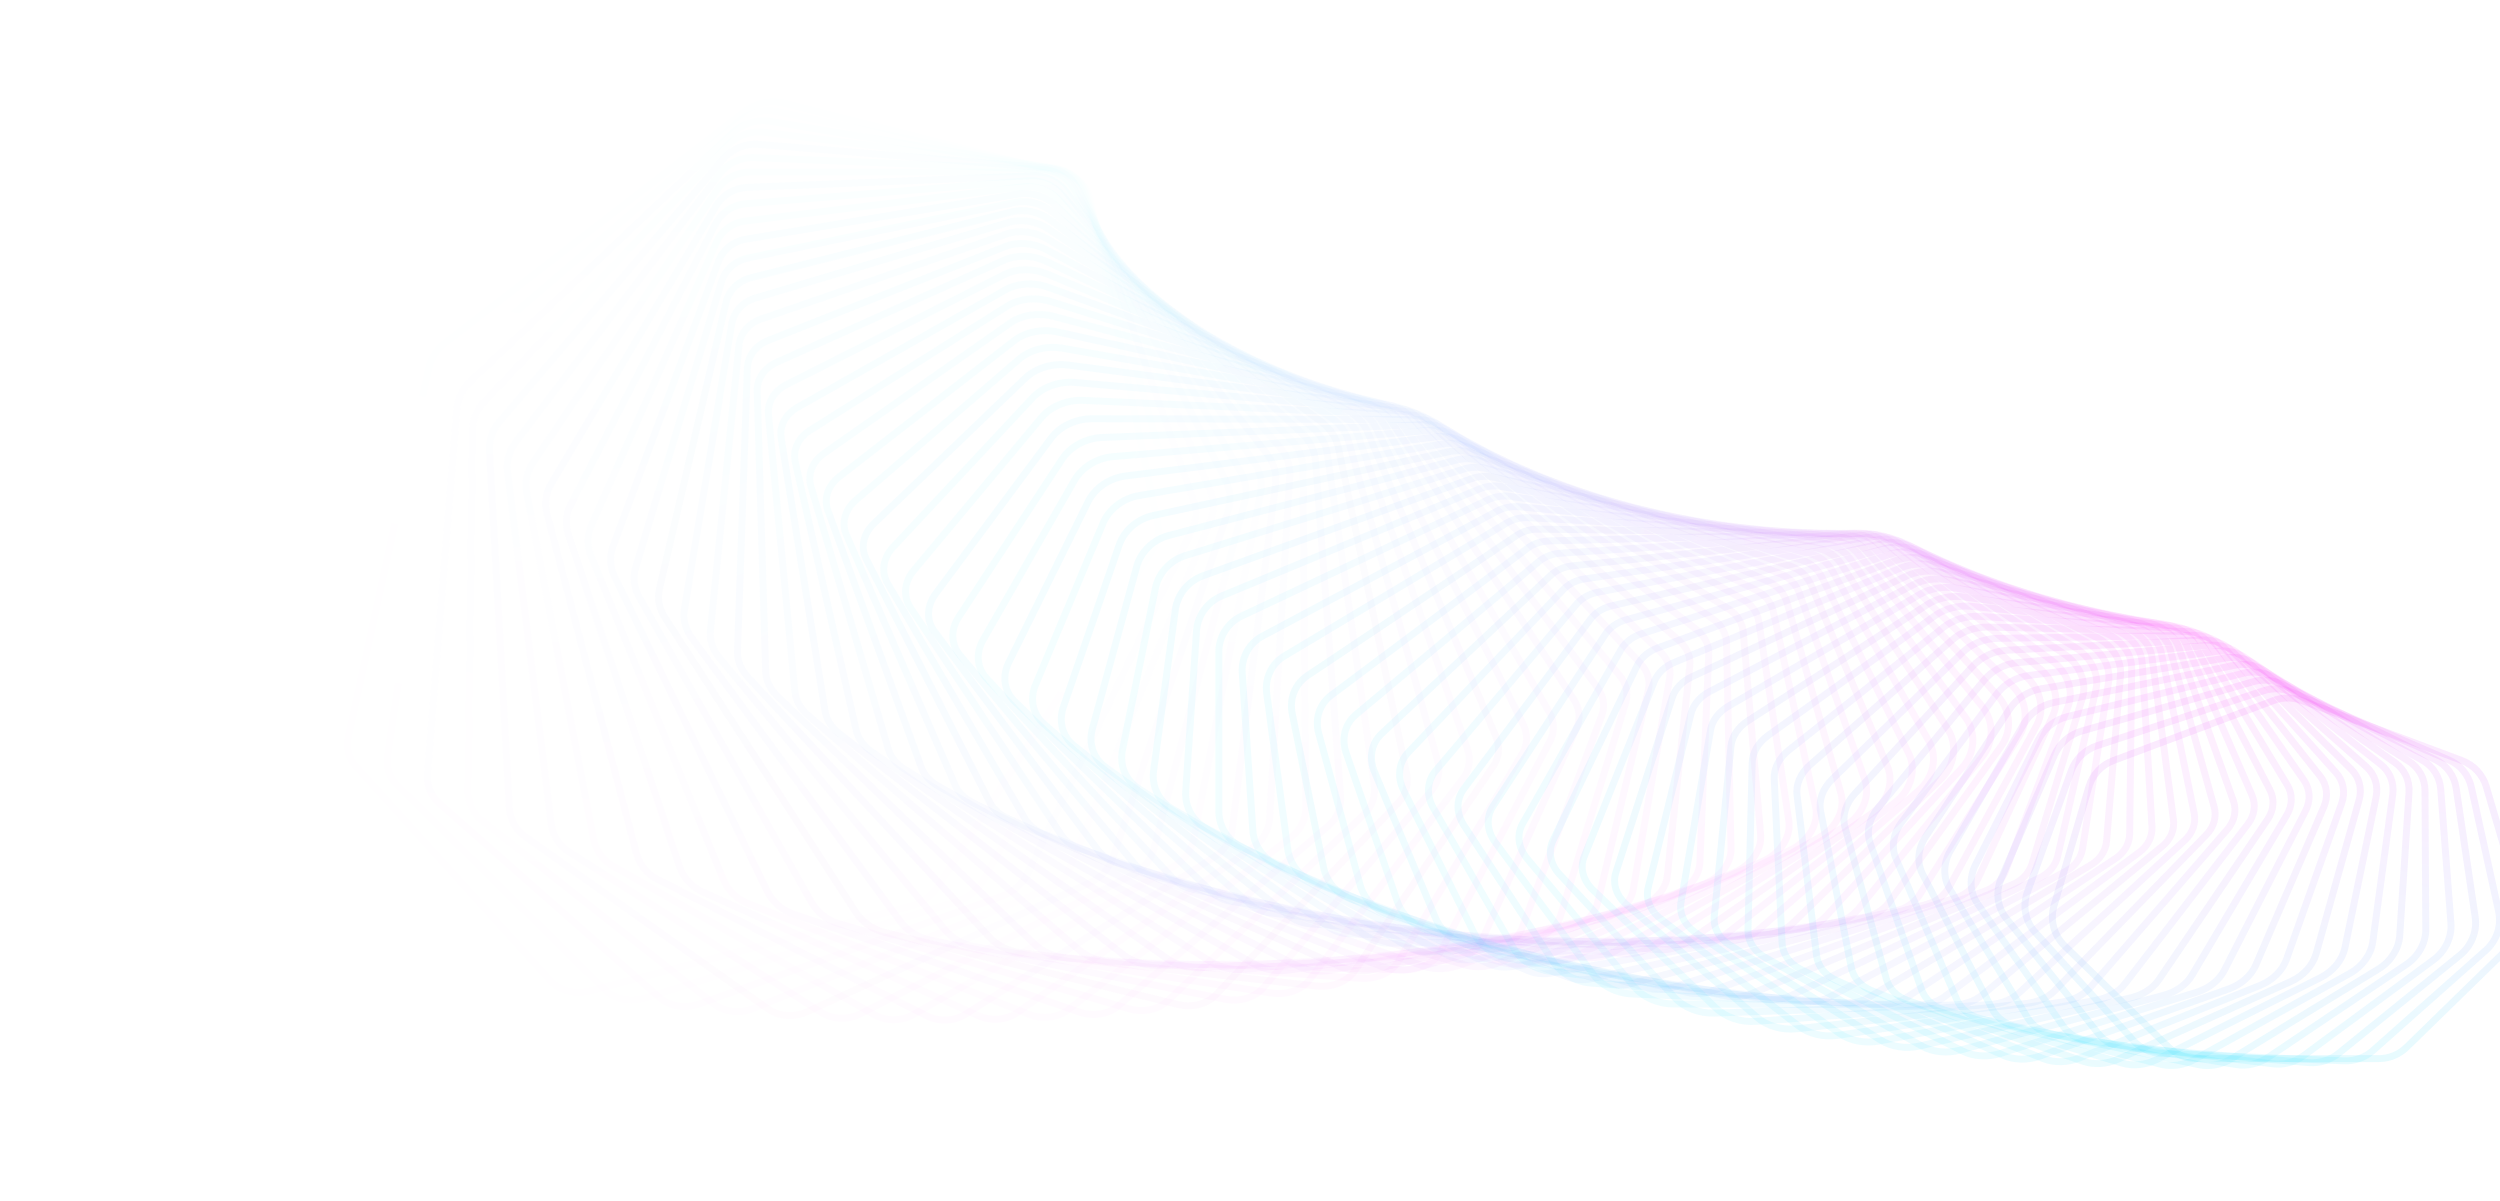 <svg width="1440" height="692" viewBox="0 0 1440 692" fill="none" xmlns="http://www.w3.org/2000/svg">
<g clip-path="url(#clip0_1_254)">
<path opacity="0.014" d="M254.258 551.96L158.851 418.279C155.419 413.47 154.677 407.366 156.808 401.466L233.58 188.891C235.398 183.858 239.176 179.341 244.222 176.167L436.615 55.139C443.978 50.507 453.139 49.288 460.759 51.926L617.192 106.099C624.812 108.738 629.777 114.849 630.278 122.205L643.38 314.397C643.724 319.438 641.936 324.644 638.343 329.062L486.613 515.679C482.402 520.858 476.074 524.514 469.183 525.748L277.62 560.05C268.107 561.754 258.996 558.598 254.258 551.96Z" stroke="url(#paint0_linear_1_254)" stroke-opacity="0.1" stroke-width="4"/>
<path opacity="0.029" d="M285.572 558.79L181.652 430.07C177.872 425.39 176.718 419.238 178.477 413.15L239.982 200.234C241.5 194.98 245.075 190.168 250.028 186.713L432.425 59.476C439.445 54.579 448.38 52.987 456.029 55.271L615.381 102.849C623.03 105.133 628.301 110.966 629.305 118.259L655.393 307.744C656.102 312.89 654.62 318.326 651.227 323.021L513.768 513.259C509.837 518.699 503.688 522.669 496.853 524.181L308.89 565.752C299.7 567.785 290.654 565.084 285.572 558.79Z" stroke="url(#paint1_linear_1_254)" stroke-opacity="0.1" stroke-width="4"/>
<path opacity="0.043" d="M316.959 564.807L204.951 441.397C200.834 436.862 199.26 430.689 200.625 424.436L247.037 211.799C248.228 206.344 251.565 201.252 256.393 197.522L428.501 64.545C435.163 59.398 443.859 57.45 451.527 59.388L613.283 100.268C620.951 102.205 626.514 107.757 628.014 114.967L666.763 301.233C667.85 306.458 666.701 312.103 663.543 317.06L540.403 510.307C536.781 515.99 530.843 520.264 524.086 522.051L340.209 570.683C331.339 573.029 322.362 570.761 316.959 564.807Z" stroke="url(#paint2_linear_1_254)" stroke-opacity="0.1" stroke-width="4"/>
<path opacity="0.058" d="M348.354 570.017L228.71 452.243C224.269 447.871 222.269 441.704 223.221 435.313L254.756 223.55C255.594 217.921 258.658 212.568 263.328 208.572L424.892 70.327C431.182 64.945 439.631 62.657 447.308 64.257L610.943 98.361C618.62 99.961 624.467 105.228 626.454 112.335L677.505 294.892C678.98 300.169 678.192 305.996 675.3 311.197L566.482 506.853C563.198 512.758 557.502 517.321 550.845 519.38L371.522 574.845C362.969 577.491 354.061 575.635 348.354 570.017Z" stroke="url(#paint3_linear_1_254)" stroke-opacity="0.1" stroke-width="4"/>
<path opacity="0.072" d="M379.694 574.428L252.892 462.595C248.139 458.403 245.711 452.268 246.234 445.77L263.143 235.452C263.607 229.679 266.363 224.089 270.842 219.841L421.643 76.804C427.549 71.201 435.745 68.587 443.424 69.857L608.407 97.133C616.086 98.403 622.206 103.384 624.673 110.37L687.638 288.749C689.508 294.047 689.103 300.025 686.508 305.447L591.974 502.931C589.054 509.033 583.628 513.869 577.094 516.195L402.774 578.244C394.532 581.177 385.69 579.715 379.694 574.428Z" stroke="url(#paint4_linear_1_254)" stroke-opacity="0.1" stroke-width="4"/>
<path opacity="0.087" d="M410.923 578.052L277.459 472.439C272.41 468.443 269.555 462.371 269.636 455.797L272.202 247.47C272.274 241.586 274.694 235.79 278.948 231.307L418.801 83.952C424.313 78.145 432.251 75.218 439.927 76.164L605.723 96.589C613.398 97.534 619.785 102.225 622.72 109.074L697.185 282.831C699.451 288.117 699.449 294.211 697.18 299.824L616.854 498.572C614.319 504.844 609.192 509.933 602.802 512.519L433.911 580.884C425.975 584.096 417.194 583.014 410.923 578.052Z" stroke="url(#paint5_linear_1_254)" stroke-opacity="0.1" stroke-width="4"/>
<path opacity="0.101" d="M441.98 580.904L302.374 481.767C297.043 477.982 293.767 472.002 293.398 465.385L281.932 259.569C281.601 253.613 283.655 247.644 287.655 242.948L416.412 91.751C421.52 85.753 429.196 82.526 436.864 83.152L602.937 96.729C610.605 97.356 617.25 101.754 620.644 108.447L706.171 277.162C708.828 282.403 709.243 288.573 707.326 294.345L641.095 493.81C638.966 500.222 634.162 505.542 627.937 508.383L464.882 582.776C457.246 586.26 448.518 585.547 441.98 580.904Z" stroke="url(#paint6_linear_1_254)" stroke-opacity="0.1" stroke-width="4"/>
<path opacity="0.116" d="M472.809 583.002L327.597 490.57C322.003 487.009 318.312 481.15 317.491 474.526L292.331 271.717C291.588 265.728 293.256 259.626 296.972 254.739L414.516 100.174C419.212 93.999 426.623 90.482 434.281 90.794L600.097 97.554C607.754 97.866 614.652 101.966 618.493 108.489L714.621 271.764C717.661 276.926 718.499 283.13 716.956 289.026L664.678 488.678C662.971 495.199 658.513 500.727 652.472 503.813L495.633 583.932C488.29 587.683 479.607 587.329 472.809 583.002Z" stroke="url(#paint7_linear_1_254)" stroke-opacity="0.1" stroke-width="4"/>
<path opacity="0.13" d="M503.359 584.365L353.091 498.839C347.253 495.516 343.159 489.807 341.885 483.211L303.391 283.883C302.236 277.901 303.5 271.706 306.908 266.657L413.156 109.195C417.432 102.858 424.577 99.06 432.222 99.06H597.25C604.894 99.06 612.039 102.858 616.315 109.195L722.564 266.657C725.971 271.706 727.236 277.901 726.081 283.883L687.586 483.211C686.312 489.807 682.219 495.516 676.38 498.839L526.113 584.365C519.059 588.38 510.412 588.38 503.359 584.365Z" stroke="url(#paint8_linear_1_254)" stroke-opacity="0.1" stroke-width="4"/>
<path opacity="0.145" d="M533.574 585.016L378.816 506.57C372.753 503.497 368.271 497.966 366.551 491.433L315.102 296.037C313.54 290.105 314.391 283.86 317.468 278.676L412.368 118.786C416.217 112.301 423.094 108.229 430.724 107.918L594.441 101.244C602.07 100.933 609.457 104.424 614.157 110.56L730.024 261.859C733.78 266.764 735.466 272.906 734.71 278.932L709.802 477.441C708.969 484.078 705.255 489.943 699.638 493.493L556.27 584.091C549.501 588.369 540.881 588.72 533.574 585.016Z" stroke="url(#paint9_linear_1_254)" stroke-opacity="0.1" stroke-width="4"/>
<path opacity="0.159" d="M563.408 584.981L404.735 513.759C398.466 510.945 393.615 505.62 391.459 499.185L327.455 308.153C325.497 302.311 325.931 296.059 328.659 290.771L412.187 128.917C415.603 122.298 422.211 117.959 429.824 117.337L591.718 104.101C599.33 103.479 606.953 106.655 612.064 112.577L737.031 257.386C741.113 262.117 743.209 268.163 742.856 274.194L731.314 471.401C730.925 478.045 727.604 484.038 722.224 487.804L586.055 583.129C579.569 587.67 570.966 588.373 563.408 584.981Z" stroke="url(#paint10_linear_1_254)" stroke-opacity="0.1" stroke-width="4"/>
<path opacity="0.174" d="M592.815 584.284L430.808 520.402C424.354 517.858 419.156 512.764 416.578 506.458L340.436 320.206C338.101 314.492 338.119 308.274 340.487 302.914L412.649 139.556C415.626 132.817 421.963 128.216 429.555 127.281L589.127 107.623C596.719 106.688 604.573 109.54 610.082 115.234L743.613 253.252C747.995 257.781 750.482 263.69 750.531 269.685L752.112 465.123C752.166 471.739 749.246 477.833 744.119 481.805L615.421 581.499C609.217 586.304 600.624 587.363 592.815 584.284Z" stroke="url(#paint11_linear_1_254)" stroke-opacity="0.1" stroke-width="4"/>
<path opacity="0.188" d="M621.749 582.955L456.996 526.5C450.379 524.233 444.858 519.394 441.877 513.249L354.034 332.173C351.342 326.623 350.953 320.48 352.952 315.078L413.784 150.673C416.317 143.828 422.379 138.969 429.948 137.718L586.713 111.8C594.282 110.549 602.36 113.07 608.253 118.521L749.799 249.468C754.45 253.771 757.306 259.505 757.749 265.427L772.19 458.639C772.68 465.195 770.166 471.363 765.307 475.527L644.32 579.223C638.4 584.297 629.81 585.717 621.749 582.955Z" stroke="url(#paint12_linear_1_254)" stroke-opacity="0.1" stroke-width="4"/>
<path opacity="0.203" d="M650.172 581.024L483.263 532.052C476.505 530.069 470.687 525.505 467.324 519.549L368.235 344.032C365.212 338.677 364.43 332.648 366.056 327.234L415.621 162.231C417.705 155.295 423.489 150.182 431.03 148.61L584.522 116.621C592.062 115.049 600.359 117.227 606.621 122.424L755.615 246.045C760.503 250.1 763.702 255.627 764.526 261.44L791.54 451.978C792.457 458.444 790.352 464.659 785.775 469.004L672.708 576.327C667.077 581.672 658.484 583.463 650.172 581.024Z" stroke="url(#paint13_linear_1_254)" stroke-opacity="0.1" stroke-width="4"/>
<path opacity="0.217" d="M678.046 578.523L509.569 537.061C502.693 535.369 496.607 531.098 492.887 525.356L383.026 355.765C379.701 350.633 378.544 344.749 379.798 339.354L418.186 174.197C419.816 167.185 425.317 161.821 432.824 159.924L582.598 122.072C590.105 120.175 598.609 122 605.226 126.927L761.09 242.991C766.182 246.783 769.692 252.072 770.881 257.744L810.16 445.173C811.49 451.519 809.794 457.756 805.509 462.269L700.541 572.837C695.206 578.457 686.609 580.63 678.046 578.523Z" stroke="url(#paint14_linear_1_254)" stroke-opacity="0.1" stroke-width="4"/>
<path opacity="0.232" d="M705.336 575.484L535.878 541.53C528.906 540.133 522.582 536.172 518.531 530.665L398.393 367.353C394.797 362.465 393.287 356.757 394.174 351.406L421.502 186.535C422.674 179.462 427.886 173.849 435.351 171.62L580.985 128.138C588.449 125.909 597.152 127.368 604.107 132.014L766.251 240.313C771.513 243.828 775.301 248.856 776.834 254.36L828.047 438.251C829.774 444.452 828.482 450.687 824.503 455.354L727.78 568.782C722.75 574.681 714.148 577.249 705.336 575.484Z" stroke="url(#paint15_linear_1_254)" stroke-opacity="0.1" stroke-width="4"/>
<path opacity="0.246" d="M732.014 571.941L562.153 545.464C555.109 544.366 548.577 540.727 544.223 535.474L414.322 378.777C410.488 374.152 408.649 368.643 409.177 363.362L425.591 199.208C426.302 192.09 431.217 186.231 438.63 183.664L579.726 134.802C587.139 132.235 596.026 133.314 603.303 137.666L771.123 238.019C776.522 241.248 780.555 245.996 782.409 251.307L845.202 431.244C847.307 437.276 846.413 443.486 842.748 448.293L754.387 564.193C749.675 570.374 741.072 573.353 732.014 571.941Z" stroke="url(#paint16_linear_1_254)" stroke-opacity="0.1" stroke-width="4"/>
<path opacity="0.261" d="M758.047 567.93L588.355 548.87C581.261 548.073 574.553 544.766 569.924 539.783L430.797 390.02C426.756 385.671 424.616 380.382 424.797 375.193L430.465 212.18C430.714 205.032 435.323 198.929 442.671 196.017L578.859 142.044C586.208 139.131 595.265 139.818 602.845 143.863L775.731 236.113C781.234 239.049 785.477 243.505 787.626 248.604L861.621 424.18C864.082 430.021 863.58 436.186 860.239 441.118L780.321 559.102C775.942 565.567 767.345 568.974 758.047 567.93Z" stroke="url(#paint17_linear_1_254)" stroke-opacity="0.1" stroke-width="4"/>
<path opacity="0.275" d="M783.416 563.485L614.453 551.756C607.333 551.261 600.48 548.293 595.606 543.592L447.809 401.066C443.593 397.001 441.178 391.947 441.025 386.87L436.146 225.411C435.93 218.251 440.223 211.907 447.493 208.642L578.429 149.842C585.699 146.578 594.909 146.858 602.773 150.584L780.105 234.6C785.681 237.242 790.1 241.395 792.519 246.267L877.311 417.087C880.108 422.721 879.986 428.821 876.977 433.864L805.555 553.543C801.527 560.294 792.946 564.147 783.416 563.485Z" stroke="url(#paint18_linear_1_254)" stroke-opacity="0.1" stroke-width="4"/>
<path opacity="0.29" d="M808.097 558.644L640.409 554.131C633.286 553.94 626.319 551.315 621.227 546.905L465.337 411.897C460.977 408.121 458.315 403.313 457.844 398.364L442.64 238.864C441.958 231.709 445.923 225.127 453.098 221.502L578.469 158.175C585.644 154.551 594.987 154.411 603.114 157.806L784.265 233.484C789.886 235.832 794.449 239.679 797.111 244.313L892.274 409.995C895.382 415.407 895.631 421.425 892.959 426.564L830.054 547.553C826.397 554.589 817.848 558.907 808.097 558.644Z" stroke="url(#paint19_linear_1_254)" stroke-opacity="0.1" stroke-width="4"/>
<path opacity="0.304" d="M832.074 553.443L666.19 556.008C659.087 556.118 652.036 553.839 646.755 549.726L483.369 422.496C478.893 419.01 476.01 414.456 475.237 409.65L449.958 252.5C448.811 245.367 452.434 238.552 459.494 234.562L579.018 167.017C586.078 163.028 595.532 162.454 603.899 165.507L788.24 232.768C793.878 234.826 798.555 238.365 801.434 242.754L906.515 402.933C909.911 408.11 910.519 414.031 908.19 419.251L853.793 541.17C850.528 548.487 842.03 553.289 832.074 553.443Z" stroke="url(#paint20_linear_1_254)" stroke-opacity="0.1" stroke-width="4"/>
<path opacity="0.319" d="M855.333 547.918L691.766 557.398C684.705 557.807 677.598 555.873 672.154 552.062L501.888 432.846C497.323 429.65 494.245 425.353 493.188 420.7L458.106 266.282C456.494 259.188 459.761 252.144 466.685 247.783L580.11 176.341C587.034 171.98 596.572 170.959 605.158 173.66L792.055 232.456C797.686 234.228 802.45 237.463 805.521 241.601L920.042 395.928C923.703 400.862 924.657 406.671 922.674 411.958L876.746 534.431C873.898 542.026 865.477 547.33 855.333 547.918Z" stroke="url(#paint21_linear_1_254)" stroke-opacity="0.1" stroke-width="4"/>
<path opacity="0.333" d="M877.862 542.106L717.103 558.314C710.105 559.019 702.971 557.429 697.39 553.92L520.877 442.932C516.245 440.02 512.996 435.98 511.672 431.49L467.085 280.17C465.012 273.134 467.907 265.867 474.67 261.131L581.778 186.118C588.541 181.382 598.135 179.902 606.914 182.241L795.734 232.549C801.337 234.042 806.162 236.978 809.402 240.865L932.862 389.009C936.766 393.692 938.053 399.377 936.42 404.716L898.893 527.378C896.486 535.244 888.172 541.067 877.862 542.106Z" stroke="url(#paint22_linear_1_254)" stroke-opacity="0.1" stroke-width="4"/>
<path opacity="0.348" d="M899.656 536.043L742.172 558.771C735.26 559.769 728.124 558.518 722.43 555.311L540.315 452.736C535.638 450.102 532.24 446.318 530.668 441.997L476.895 294.126C474.363 287.166 476.869 279.685 483.445 274.57L584.05 196.319C590.626 191.204 600.244 189.255 609.193 191.224L799.304 233.049C804.86 234.272 809.724 236.915 813.111 240.553L944.988 382.203C949.111 386.632 950.719 392.183 949.436 397.559L920.216 520.052C918.277 528.178 910.103 534.536 899.656 536.043Z" stroke="url(#paint23_linear_1_254)" stroke-opacity="0.1" stroke-width="4"/>
<path opacity="0.362" d="M920.709 529.765L766.945 558.787C760.138 560.072 753.024 559.155 747.238 556.247L560.183 462.243C555.48 459.879 551.952 456.348 550.149 452.199L487.532 308.114C484.547 301.247 486.646 293.561 493.006 288.067L586.954 206.911C593.314 201.417 602.922 198.99 612.014 200.581L802.789 233.957C808.282 234.918 813.166 237.278 816.68 240.669L956.428 375.539C960.751 379.711 962.666 385.118 961.735 390.518L940.7 512.495C939.256 520.868 931.264 527.773 920.709 529.765Z" stroke="url(#paint24_linear_1_254)" stroke-opacity="0.1" stroke-width="4"/>
<path opacity="0.377" d="M941.023 523.306L791.396 558.377C784.714 559.943 777.645 559.354 771.788 556.742L580.463 471.436C575.748 469.334 572.108 466.05 570.09 462.076L498.992 322.095C495.561 315.339 497.234 307.46 503.346 301.589L590.517 217.86C596.63 211.989 606.191 209.078 615.399 210.284L806.217 235.272C811.633 235.982 816.521 238.068 820.145 241.218L967.201 369.044C971.703 372.958 973.914 378.213 973.334 383.623L960.339 504.753C959.416 513.355 951.65 520.815 941.023 523.306Z" stroke="url(#paint25_linear_1_254)" stroke-opacity="0.1" stroke-width="4"/>
<path opacity="0.391" d="M960.599 516.699L815.496 557.559C808.958 559.401 801.954 559.131 796.044 556.811L601.128 480.302C596.415 478.452 592.678 475.407 590.46 471.61L511.263 336.032C507.393 329.407 508.621 321.348 514.453 315.104L594.758 229.132C600.59 222.889 610.065 219.49 619.362 220.305L809.612 236.995C814.94 237.462 819.818 239.286 823.536 242.2L977.319 362.745C981.982 366.4 984.476 371.498 984.245 376.904L979.123 496.868C978.746 505.679 971.256 513.698 960.599 516.699Z" stroke="url(#paint26_linear_1_254)" stroke-opacity="0.1" stroke-width="4"/>
<path opacity="0.406" d="M979.443 509.977L839.226 556.353C832.849 558.463 825.928 558.505 819.98 556.471L622.158 488.825C617.458 487.218 613.637 484.406 611.233 480.784L524.337 349.891C520.036 343.413 520.8 335.19 526.317 328.582L599.7 240.691C605.217 234.082 614.563 230.195 623.921 230.616L813.001 239.122C818.232 239.358 823.089 240.929 826.889 243.615L986.801 356.666C991.609 360.065 994.374 365 994.491 370.389L997.053 488.886C997.247 497.881 990.087 506.456 979.443 509.977Z" stroke="url(#paint27_linear_1_254)" stroke-opacity="0.1" stroke-width="4"/>
<path opacity="0.42" d="M997.563 503.17L862.56 554.778C856.361 557.148 849.539 557.494 843.569 555.74L643.526 496.992C638.847 495.618 634.953 493.031 632.375 489.583L538.196 363.636C533.475 357.322 533.756 348.956 538.923 341.994L605.354 252.497C610.522 245.536 619.697 241.163 629.086 241.187L816.407 241.653C821.535 241.665 826.364 242.995 830.233 245.46L995.665 350.835C1000.6 353.98 1003.63 358.748 1004.09 364.109L1014.13 480.851C1014.92 490.002 1008.14 499.124 997.563 503.17Z" stroke="url(#paint28_linear_1_254)" stroke-opacity="0.1" stroke-width="4"/>
<path opacity="0.435" d="M1014.97 496.307L885.479 552.855C879.474 555.478 872.765 556.118 866.784 554.638L665.209 504.791C660.556 503.641 656.597 501.27 653.855 497.993L552.824 377.232C547.695 371.101 547.475 362.612 552.256 355.314L611.737 264.514C616.518 257.216 625.477 252.365 634.868 251.989L819.859 244.582C824.879 244.381 829.672 245.479 833.604 247.731L1003.93 345.275C1008.99 348.169 1012.27 352.767 1013.07 358.087L1030.36 472.809C1031.76 482.083 1025.44 491.735 1014.97 496.307Z" stroke="url(#paint29_linear_1_254)" stroke-opacity="0.1" stroke-width="4"/>
<path opacity="0.449" d="M1031.67 489.414L907.965 550.604C902.167 553.472 895.585 554.397 889.602 553.186L687.179 512.211C682.557 511.275 678.539 509.113 675.643 506.004L568.204 390.648C562.679 384.716 561.941 376.131 566.3 368.515L618.855 276.702C623.214 269.086 631.911 263.768 641.276 262.993L823.381 247.907C828.289 247.5 833.044 248.376 837.03 250.422L1011.63 340.01C1016.79 342.658 1020.31 347.082 1021.45 352.351L1045.76 464.803C1047.79 474.165 1041.97 484.32 1031.67 489.414Z" stroke="url(#paint30_linear_1_254)" stroke-opacity="0.1" stroke-width="4"/>
<path opacity="0.464" d="M1047.69 482.517L929.999 548.047C924.424 551.152 917.978 552.355 912.003 551.406L709.409 519.239C704.821 518.511 700.748 516.55 697.704 513.605L584.313 403.852C578.407 398.135 577.135 389.481 581.037 381.573L626.714 289.02C630.617 281.112 639.007 275.343 648.314 274.169L826.998 251.622C831.793 251.017 836.507 251.679 840.544 253.526L1018.77 335.063C1024.03 337.468 1027.78 341.716 1029.26 346.925L1060.35 456.878C1063.01 466.287 1057.76 476.909 1047.69 482.517Z" stroke="url(#paint31_linear_1_254)" stroke-opacity="0.1" stroke-width="4"/>
<path opacity="0.478" d="M1063.03 475.639L951.565 545.207C946.224 548.54 939.925 550.012 933.964 549.32L731.871 525.869C727.315 525.34 723.19 523.574 720.005 520.788L601.125 416.812C594.854 411.328 593.036 402.637 596.449 394.466L635.314 301.429C638.727 293.258 646.766 287.058 655.984 285.488L830.733 255.72C835.415 254.922 840.087 255.379 844.172 257.034L1025.39 330.456C1030.74 332.622 1034.72 336.692 1036.52 341.83L1074.13 449.074C1077.43 458.488 1072.82 469.533 1063.03 475.639Z" stroke="url(#paint32_linear_1_254)" stroke-opacity="0.1" stroke-width="4"/>
<path opacity="0.493" d="M1077.72 468.802L972.65 542.105C967.557 545.659 961.412 547.393 955.471 546.953L754.536 532.09C750.013 531.755 745.836 530.177 742.513 527.547L618.616 429.501C611.998 424.264 609.624 415.571 612.518 407.171L644.653 313.888C647.547 305.488 655.191 298.884 664.289 296.922L834.614 260.195C839.182 259.21 843.814 259.468 847.946 260.937L1031.52 326.21C1036.94 328.14 1041.15 332.031 1043.28 337.089L1087.15 441.433C1091.09 450.807 1087.16 462.217 1077.72 468.802Z" stroke="url(#paint33_linear_1_254)" stroke-opacity="0.1" stroke-width="4"/>
<path opacity="0.507" d="M1091.76 462.026L993.241 538.765C988.407 542.531 982.423 544.52 976.506 544.329L777.375 537.896C772.883 537.751 768.652 536.355 765.193 533.878L636.758 441.891C629.811 436.915 626.876 428.258 629.224 419.668L654.723 326.359C657.07 317.769 664.279 310.789 673.227 308.441L838.66 265.039C843.116 263.87 847.71 263.934 851.89 265.222L1037.17 322.343C1042.68 324.041 1047.1 327.751 1049.55 332.721L1099.42 433.992C1103.99 443.278 1100.79 454.989 1091.76 462.026Z" stroke="url(#paint34_linear_1_254)" stroke-opacity="0.1" stroke-width="4"/>
<path opacity="0.522" d="M1105.17 455.33L1013.33 535.209C1008.76 539.18 1002.95 541.418 997.057 541.472L800.358 543.281C795.894 543.322 791.608 542.106 788.013 539.777L655.521 453.956C648.265 449.256 644.768 440.675 646.548 431.937L665.512 338.803C667.292 330.065 674.027 322.745 682.795 320.019L842.897 270.243C847.242 268.893 851.801 268.766 856.03 269.878L1042.38 318.876C1047.96 320.343 1052.61 323.87 1055.37 328.743L1110.98 426.787C1116.17 435.936 1113.74 447.875 1105.17 455.33Z" stroke="url(#paint35_linear_1_254)" stroke-opacity="0.1" stroke-width="4"/>
<path opacity="0.536" d="M1117.96 448.733L1032.9 531.462C1028.62 535.629 1022.98 538.112 1017.12 538.409L823.457 548.241C819.018 548.466 814.672 547.425 810.94 545.243L674.876 465.671C667.333 461.26 663.278 452.796 664.473 443.956L677.009 351.185C678.204 342.345 684.432 334.722 692.989 331.627L847.349 275.798C851.584 274.266 856.112 273.951 860.394 274.889L1047.19 315.824C1052.85 317.063 1057.7 320.404 1060.78 325.173L1121.86 419.848C1127.64 428.813 1126.01 440.899 1117.96 448.733Z" stroke="url(#paint36_linear_1_254)" stroke-opacity="0.1" stroke-width="4"/>
<path opacity="0.551" d="M1130.14 442.254L1051.95 527.546C1047.96 531.901 1042.5 534.624 1036.67 535.164L846.638 552.771C842.22 553.18 837.81 552.314 833.938 550.275L694.786 477.015C686.978 472.904 682.376 464.601 682.975 455.706L689.19 363.471C689.789 354.576 695.482 346.692 703.799 343.239L852.034 281.693C856.16 279.98 860.661 279.477 865 280.243L1051.63 313.204C1057.35 314.215 1062.42 317.367 1065.8 322.023L1132.1 413.205C1138.45 421.937 1137.63 434.085 1130.14 442.254Z" stroke="url(#paint37_linear_1_254)" stroke-opacity="0.1" stroke-width="4"/>
<path opacity="0.565" d="M1141.73 435.913L1070.48 523.486C1066.79 528.021 1061.51 530.981 1055.72 531.763L869.874 556.87C865.473 557.464 860.994 556.772 856.978 554.876L715.22 487.965C707.172 484.167 702.037 476.066 702.037 467.166V375.628C702.037 366.728 707.172 358.627 715.22 354.828L856.978 287.918C860.994 286.022 865.473 285.33 869.874 285.924L1055.72 311.03C1061.51 311.813 1066.79 314.773 1070.48 319.308L1141.73 406.881C1148.61 415.336 1148.61 427.458 1141.73 435.913Z" stroke="url(#paint38_linear_1_254)" stroke-opacity="0.1" stroke-width="4"/>
<path opacity="0.58" d="M1152.74 429.729L1088.48 519.306C1085.1 524.012 1080.01 527.205 1074.26 528.232L893.133 560.535C888.745 561.318 884.19 560.801 880.025 559.049L736.141 498.504C727.877 495.027 722.232 487.17 721.636 478.316L715.525 387.628C714.929 378.774 719.487 370.501 727.238 366.371L862.197 294.46C866.104 292.378 870.564 291.494 875.033 291.916L1059.51 309.317C1065.37 309.87 1070.86 312.632 1074.85 317.037L1150.8 400.899C1158.17 409.032 1158.98 421.041 1152.74 429.729Z" stroke="url(#paint39_linear_1_254)" stroke-opacity="0.1" stroke-width="4"/>
<path opacity="0.594" d="M1163.18 423.723L1105.94 515.03C1102.89 519.897 1098 523.321 1092.28 524.594L916.384 563.768C912.006 564.743 907.368 564.405 903.049 562.797L757.514 508.613C749.061 505.466 742.932 497.894 741.749 489.133L729.629 399.446C728.446 390.686 732.416 382.288 739.843 377.843L867.714 301.307C871.509 299.036 875.955 297.955 880.498 298.201L1063.02 308.074C1068.95 308.395 1074.65 310.953 1078.94 315.221L1159.34 395.275C1167.14 403.048 1168.74 414.858 1163.18 423.723Z" stroke="url(#paint40_linear_1_254)" stroke-opacity="0.1" stroke-width="4"/>
<path opacity="0.609" d="M1173.06 417.918L1122.86 510.681C1120.15 515.7 1115.46 519.353 1109.79 520.876L939.595 566.569C935.225 567.742 930.498 567.589 926.018 566.127L779.3 518.277C770.685 515.467 764.105 508.216 762.35 499.598L744.321 411.058C742.566 402.44 745.943 393.963 753.021 389.22L873.547 308.447C877.227 305.98 881.662 304.698 886.284 304.763L1066.3 307.312C1072.3 307.397 1078.21 309.746 1082.79 313.866L1167.38 390.024C1175.57 397.401 1177.92 408.933 1173.06 417.918Z" stroke="url(#paint41_linear_1_254)" stroke-opacity="0.1" stroke-width="4"/>
<path opacity="0.623" d="M1182.39 412.337L1139.26 506.284C1136.89 511.443 1132.42 515.323 1126.8 517.099L962.737 568.941C958.373 570.32 953.55 570.356 948.903 569.046L801.462 527.481C792.712 525.015 785.719 518.12 783.415 509.688L759.573 422.445C757.269 414.013 760.052 405.502 766.756 400.48L879.714 315.864C883.275 313.197 887.7 311.705 892.407 311.584L1069.39 307.041C1075.46 306.885 1081.57 309.015 1086.43 312.979L1174.96 385.158C1183.49 392.11 1186.54 403.29 1182.39 412.337Z" stroke="url(#paint42_linear_1_254)" stroke-opacity="0.1" stroke-width="4"/>
<path opacity="0.638" d="M1191.19 407.005L1155.12 501.862C1153.11 507.15 1148.86 511.254 1143.3 513.289L985.778 570.886C981.421 572.48 976.496 572.715 971.675 571.562L823.962 536.215C815.106 534.095 807.739 527.586 804.913 519.382L775.358 433.588C772.532 425.384 774.727 416.882 781.034 411.603L886.235 323.545C889.669 320.671 894.085 318.96 898.883 318.645L1072.32 307.266C1078.45 306.864 1084.77 308.767 1089.91 312.564L1182.12 380.686C1190.92 387.187 1194.63 397.952 1191.19 407.005Z" stroke="url(#paint43_linear_1_254)" stroke-opacity="0.1" stroke-width="4"/>
<path opacity="0.652" d="M1199.47 401.947L1170.46 497.44C1168.81 502.842 1164.8 507.168 1159.3 509.467L1008.69 572.412C1004.34 574.229 999.307 574.674 994.305 573.684L846.76 544.467C837.825 542.698 830.13 536.599 826.813 528.659L791.646 444.474C788.329 436.534 789.946 428.082 795.837 422.566L893.125 331.474C896.423 328.386 900.83 326.446 905.722 325.928L1075.14 307.992C1081.33 307.337 1087.84 309.003 1093.25 312.623L1188.88 376.615C1197.9 382.648 1202.2 392.944 1199.47 401.947Z" stroke="url(#paint44_linear_1_254)" stroke-opacity="0.1" stroke-width="4"/>
<path opacity="0.667" d="M1207.25 397.188L1185.27 493.04C1184.01 498.543 1180.25 503.086 1174.82 505.654L1031.43 573.522C1027.1 575.576 1021.95 576.242 1016.77 575.423L869.815 552.23C860.833 550.812 852.854 545.144 849.082 537.501L808.41 455.088C804.638 447.446 805.691 439.081 811.147 433.353L900.401 339.635C903.552 336.326 907.946 334.145 912.936 333.413L1077.88 309.223C1084.12 308.308 1090.83 309.725 1096.5 313.157L1195.29 372.951C1204.46 378.504 1209.29 388.287 1207.25 397.188Z" stroke="url(#paint45_linear_1_254)" stroke-opacity="0.1" stroke-width="4"/>
<path opacity="0.681" d="M1214.56 392.754L1199.58 488.686C1198.7 494.272 1195.2 499.029 1189.86 501.871L1053.99 574.226C1049.67 576.527 1044.41 577.428 1039.03 576.791L893.088 559.496C884.086 558.43 875.872 553.208 871.682 545.889L825.62 465.42C821.431 458.101 821.939 449.859 826.943 443.942L908.076 348.01C911.066 344.474 915.443 342.04 920.533 341.082L1080.58 310.958C1086.87 309.775 1093.76 310.932 1099.68 314.166L1201.36 369.698C1210.63 374.764 1215.92 384.003 1214.56 392.754Z" stroke="url(#paint46_linear_1_254)" stroke-opacity="0.1" stroke-width="4"/>
<path opacity="0.696" d="M1221.41 388.668L1213.38 484.398C1212.91 490.051 1209.67 495.017 1204.44 498.138L1076.32 574.532C1072.02 577.094 1066.66 578.245 1061.08 577.8L916.541 566.263C907.548 565.545 899.146 560.78 894.578 553.808L843.254 475.459C838.687 468.487 838.669 460.398 843.208 454.318L916.167 356.583C918.981 352.813 923.334 350.112 928.524 348.914L1083.29 313.197C1089.61 311.738 1096.68 312.624 1102.83 315.648L1207.13 366.862C1216.45 371.439 1222.13 380.111 1221.41 388.668Z" stroke="url(#paint47_linear_1_254)" stroke-opacity="0.1" stroke-width="4"/>
<path opacity="0.71" d="M1227.85 384.954L1226.69 480.2C1226.62 485.901 1223.68 491.069 1218.56 494.473L1098.4 574.45C1094.14 577.287 1088.66 578.705 1082.89 578.465L940.131 572.527C931.176 572.155 922.633 567.851 917.727 561.242L861.281 485.197C856.375 478.588 855.855 470.682 859.918 464.464L924.684 365.334C927.303 361.326 931.622 358.344 936.911 356.891L1086.04 315.937C1092.39 314.193 1099.61 314.795 1106 317.599L1212.62 364.444C1221.94 368.538 1227.95 376.631 1227.85 384.954Z" stroke="url(#paint48_linear_1_254)" stroke-opacity="0.1" stroke-width="4"/>
<path opacity="0.725" d="M1233.89 381.634L1239.53 476.111C1239.87 481.84 1237.23 487.203 1232.25 490.894L1120.2 573.994C1115.98 577.118 1110.4 578.821 1104.43 578.8L963.819 578.287C954.932 578.255 946.293 574.414 941.089 568.182L879.675 494.625C874.472 488.393 873.475 480.692 877.052 474.364L933.641 374.244C936.043 369.995 940.316 366.716 945.699 364.993L1088.88 319.171C1095.24 317.136 1102.61 317.442 1109.2 320.015L1217.87 362.448C1227.14 366.066 1233.41 373.578 1233.89 381.634Z" stroke="url(#paint49_linear_1_254)" stroke-opacity="0.1" stroke-width="4"/>
<path opacity="0.739" d="M1239.57 378.726L1251.9 472.151C1252.65 477.888 1250.34 483.435 1245.52 487.415L1141.68 573.176C1137.54 576.602 1131.85 578.609 1125.68 578.82L987.566 583.546C978.772 583.846 970.082 580.465 964.62 574.618L898.411 503.737C892.949 497.89 891.5 490.416 894.586 484.004L943.045 383.293C945.207 378.799 949.42 375.21 954.89 373.201L1091.84 322.893C1098.19 320.558 1105.69 320.557 1112.47 322.889L1222.9 360.877C1232.07 364.032 1238.55 370.965 1239.57 378.726Z" stroke="url(#paint50_linear_1_254)" stroke-opacity="0.1" stroke-width="4"/>
<path opacity="0.754" d="M1244.94 376.249L1263.83 468.34C1265 474.063 1263.02 479.784 1258.38 484.053L1162.84 572.012C1158.77 575.752 1152.99 578.083 1146.64 578.542L1011.34 588.305C1002.66 588.931 993.962 586.002 988.279 580.544L917.465 512.526C911.782 507.068 909.908 499.839 912.499 493.371L952.908 392.461C954.805 387.722 958.938 383.808 964.487 381.495L1094.97 327.092C1101.3 324.451 1108.91 324.132 1115.86 326.215L1227.74 359.732C1236.78 362.441 1243.41 368.806 1244.94 376.249Z" stroke="url(#paint51_linear_1_254)" stroke-opacity="0.1" stroke-width="4"/>
<path opacity="0.768" d="M1250.02 374.217L1275.32 464.693C1276.91 470.38 1275.28 476.263 1270.85 480.821L1183.62 570.518C1179.67 574.585 1173.81 577.26 1167.27 577.981L1035.09 592.57C1026.56 593.511 1017.89 591.024 1012.02 585.956L936.809 520.986C930.942 515.918 928.669 508.949 930.764 502.451L963.234 401.725C964.84 396.744 968.872 392.49 974.485 389.856L1098.29 331.757C1104.58 328.805 1112.28 328.157 1119.38 329.982L1232.42 359.016C1241.3 361.296 1248.03 367.109 1250.02 374.217Z" stroke="url(#paint52_linear_1_254)" stroke-opacity="0.1" stroke-width="4"/>
<path opacity="0.783" d="M1254.85 372.641L1286.41 461.228C1288.42 466.858 1287.15 472.888 1282.95 477.731L1204.02 568.714C1200.2 573.118 1194.28 576.157 1187.57 577.157L1058.78 596.347C1050.43 597.593 1041.82 595.535 1035.8 590.855L956.419 529.113C950.401 524.432 947.756 517.736 949.358 511.234L974.03 411.064C975.315 405.845 979.222 401.24 984.885 398.268L1101.86 336.873C1108.08 333.605 1115.84 332.622 1123.08 334.182L1236.97 358.728C1245.66 360.601 1252.45 365.882 1254.85 372.641Z" stroke="url(#paint53_linear_1_254)" stroke-opacity="0.1" stroke-width="4"/>
<path opacity="0.797" d="M1259.49 371.53L1297.11 457.959C1299.53 463.509 1298.65 469.671 1294.7 474.793L1224 566.618C1220.35 571.369 1214.39 574.791 1207.52 576.084L1082.39 599.644C1074.22 601.182 1065.71 599.539 1059.57 595.241L976.268 536.9C970.131 532.602 967.14 526.188 968.253 519.71L985.298 420.454C986.233 415.006 989.986 410.038 995.678 406.712L1105.7 342.425C1111.83 338.839 1119.62 337.512 1126.97 338.801L1241.41 358.87C1249.89 360.357 1256.7 365.128 1259.49 371.53Z" stroke="url(#paint54_linear_1_254)" stroke-opacity="0.1" stroke-width="4"/>
<path opacity="0.812" d="M1263.96 370.891L1307.44 454.9C1310.26 460.349 1309.78 466.625 1306.12 472.018L1243.55 564.254C1240.09 569.357 1234.12 573.181 1227.11 574.783L1105.87 602.472C1097.92 604.289 1089.52 603.043 1083.3 599.121L996.333 544.346C990.106 540.424 986.795 534.299 987.426 527.869L997.04 429.874C997.596 424.206 1001.16 418.867 1006.86 415.172L1109.85 348.394C1115.87 344.49 1123.66 342.815 1131.1 343.828L1245.78 359.441C1254.03 360.564 1260.84 364.85 1263.96 370.891Z" stroke="url(#paint55_linear_1_254)" stroke-opacity="0.1" stroke-width="4"/>
<path opacity="0.826" d="M1268.32 370.727L1317.42 452.064C1320.64 457.389 1320.56 463.76 1317.22 469.414L1262.64 561.644C1259.41 567.104 1253.46 571.346 1246.32 573.269L1129.19 604.841C1121.47 606.923 1113.22 606.056 1106.93 602.501L1016.59 551.446C1010.29 547.891 1006.69 542.06 1006.85 535.703L1009.25 439.298C1009.4 433.427 1012.75 427.71 1018.42 423.633L1114.33 354.762C1120.21 350.54 1127.98 348.515 1135.48 349.248L1250.11 360.439C1258.12 361.221 1264.89 365.047 1268.32 370.727Z" stroke="url(#paint56_linear_1_254)" stroke-opacity="0.1" stroke-width="4"/>
<path opacity="0.841" d="M1272.6 371.039L1327.08 449.461C1330.68 454.642 1331.03 461.087 1328.02 466.988L1281.26 558.815C1278.3 564.63 1272.39 569.304 1265.16 571.56L1152.32 606.764C1144.84 609.096 1136.76 608.59 1130.43 605.391L1037 558.199C1030.67 555 1026.79 549.467 1026.49 543.205L1021.94 448.704C1021.65 442.647 1024.73 436.551 1030.36 432.082L1119.19 361.505C1124.9 356.97 1132.61 354.594 1140.16 355.045L1254.43 361.862C1262.18 362.325 1268.9 365.717 1272.6 371.039Z" stroke="url(#paint57_linear_1_254)" stroke-opacity="0.1" stroke-width="4"/>
<path opacity="0.855" d="M1276.84 371.824L1336.43 447.101C1340.41 452.119 1341.18 458.615 1338.55 464.747L1299.38 555.794C1296.73 561.959 1290.92 567.075 1283.61 569.675L1175.22 608.254C1168.01 610.823 1160.11 610.658 1153.76 607.804L1057.56 564.603C1051.2 561.75 1047.07 556.516 1046.33 550.37L1035.09 458.068C1034.33 451.848 1037.12 445.375 1042.66 440.507L1124.45 368.602C1129.96 363.76 1137.58 361.036 1145.15 361.203L1258.76 363.706C1266.26 363.871 1272.91 366.855 1276.84 371.824Z" stroke="url(#paint58_linear_1_254)" stroke-opacity="0.1" stroke-width="4"/>
<path opacity="0.87" d="M1281.09 373.077L1345.5 444.992C1349.83 449.827 1351.05 456.352 1348.81 462.694L1317 552.61C1314.7 559.114 1309.02 564.677 1301.68 567.629L1197.88 609.328C1190.93 612.117 1183.24 612.274 1176.88 609.754L1078.23 570.657C1071.87 568.137 1067.51 563.203 1066.33 557.194L1048.69 467.367C1047.44 461.009 1049.89 454.166 1055.3 448.895L1130.13 376.028C1135.41 370.888 1142.91 367.82 1150.48 367.703L1263.15 365.965C1270.39 365.854 1276.95 368.454 1281.09 373.077Z" stroke="url(#paint59_linear_1_254)" stroke-opacity="0.1" stroke-width="4"/>
<path opacity="0.884" d="M1285.39 374.791L1354.32 443.141C1358.99 447.776 1360.66 454.304 1358.83 460.833L1334.1 549.292C1332.19 556.12 1326.7 562.132 1319.34 565.44L1220.25 610C1213.58 612.996 1206.1 613.455 1199.75 611.258L1098.98 576.361C1092.64 574.164 1088.07 569.529 1086.47 563.673L1062.74 476.577C1060.98 470.111 1063.04 462.912 1068.29 457.24L1136.26 383.756C1141.28 378.331 1148.63 374.926 1156.18 374.527L1267.61 368.634C1274.6 368.265 1281.06 370.505 1285.39 374.791Z" stroke="url(#paint60_linear_1_254)" stroke-opacity="0.1" stroke-width="4"/>
<path opacity="0.899" d="M1289.77 376.956L1362.89 441.554C1367.89 445.972 1370.01 452.477 1368.62 459.169L1350.68 545.872C1349.2 553.003 1343.94 559.458 1336.61 563.124L1242.31 610.289C1235.93 613.477 1228.66 614.221 1222.34 612.334L1119.8 581.718C1113.48 579.83 1108.71 575.492 1106.72 569.806L1077.22 485.676C1074.92 479.136 1076.56 471.599 1081.6 465.532L1142.85 391.76C1147.58 386.066 1154.75 382.334 1162.27 381.653L1272.18 371.705C1278.92 371.095 1285.29 372.997 1289.77 376.956Z" stroke="url(#paint61_linear_1_254)" stroke-opacity="0.1" stroke-width="4"/>
<path opacity="0.913" d="M1294.27 379.56L1371.25 440.236C1376.56 444.421 1379.13 450.877 1378.21 457.703L1366.73 542.382C1365.73 549.787 1360.74 556.673 1353.47 560.696L1264.04 610.213C1257.96 613.578 1250.9 614.591 1244.61 613.001L1140.65 586.728C1134.36 585.139 1129.42 581.095 1127.05 575.593L1092.11 494.643C1089.27 488.065 1090.44 480.216 1095.23 473.767L1149.93 400.013C1154.34 394.067 1161.3 390.019 1168.76 389.061L1276.89 375.167C1283.38 374.333 1289.65 375.918 1294.27 379.56Z" stroke="url(#paint62_linear_1_254)" stroke-opacity="0.1" stroke-width="4"/>
<path opacity="0.928" d="M1298.94 382.59L1379.42 439.19C1385.02 443.129 1388.04 449.507 1387.59 456.438L1382.25 538.855C1381.76 546.501 1377.11 553.798 1369.94 558.174L1285.41 609.791C1279.63 613.321 1272.79 614.586 1266.54 613.283L1161.52 591.396C1155.27 590.093 1150.17 586.34 1147.43 581.035L1107.4 503.458C1104.01 496.881 1104.67 488.753 1109.16 481.939L1157.51 408.486C1161.58 402.309 1168.3 397.961 1175.68 396.728L1281.77 379.011C1288.02 377.967 1294.19 379.254 1298.94 382.59Z" stroke="url(#paint63_linear_1_254)" stroke-opacity="0.1" stroke-width="4"/>
<path opacity="0.942" d="M1303.79 386.029L1387.42 438.419C1393.29 442.099 1396.76 448.373 1396.8 455.375L1397.25 535.322C1397.3 543.169 1393.03 550.852 1386 555.571L1306.4 609.043C1300.92 612.726 1294.3 614.229 1288.1 613.203L1182.38 595.725C1176.17 594.699 1170.92 591.234 1167.84 586.135L1123.08 512.102C1119.12 505.568 1119.24 497.199 1123.39 490.044L1165.6 417.151C1169.3 410.767 1175.76 406.134 1183.05 404.63L1286.84 383.226C1292.86 381.984 1298.94 382.988 1303.79 386.029Z" stroke="url(#paint64_linear_1_254)" stroke-opacity="0.1" stroke-width="4"/>
<path opacity="0.957" d="M1308.87 389.86L1395.26 437.924C1401.39 441.334 1405.31 447.475 1405.84 454.515L1411.74 531.814C1412.35 539.818 1408.51 547.852 1401.66 552.904L1326.99 607.991C1321.8 611.815 1315.41 613.543 1309.25 612.785L1203.2 599.72C1197.04 598.961 1191.65 595.78 1188.24 590.898L1139.11 520.559C1134.6 514.108 1134.14 505.545 1137.9 498.079L1174.22 425.98C1177.52 419.413 1183.69 414.514 1190.87 412.744L1292.13 387.798C1297.94 386.368 1303.92 387.105 1308.87 389.86Z" stroke="url(#paint65_linear_1_254)" stroke-opacity="0.1" stroke-width="4"/>
<path opacity="0.971" d="M1314.2 394.064L1402.98 437.707C1409.34 440.836 1413.69 446.817 1414.73 453.86L1425.72 528.361C1426.91 536.473 1423.55 544.818 1416.92 550.187L1347.16 606.656C1342.27 610.61 1336.09 612.553 1329.99 612.054L1223.96 603.386C1217.85 602.887 1212.33 599.987 1208.61 595.329L1155.47 528.813C1150.42 522.49 1149.36 513.782 1152.69 506.041L1183.35 434.944C1186.25 428.223 1192.11 423.076 1199.17 421.046L1297.67 392.712C1303.27 391.103 1309.16 391.585 1314.2 394.064Z" stroke="url(#paint66_linear_1_254)" stroke-opacity="0.1" stroke-width="4"/>
<path opacity="0.986" d="M1319.81 398.62L1410.59 437.769C1417.17 440.607 1421.94 446.4 1423.48 453.411L1439.21 524.99C1441 533.158 1438.15 541.769 1431.77 547.436L1366.89 605.061C1362.3 609.137 1356.33 611.285 1350.28 611.038L1244.64 606.732C1238.59 606.485 1232.94 603.863 1228.92 599.436L1172.15 536.853C1166.56 530.698 1164.88 521.902 1167.76 513.925L1193.02 444.017C1195.49 437.17 1201.02 431.796 1207.95 429.509L1303.49 397.954C1308.88 396.173 1314.69 396.41 1319.81 398.62Z" stroke="url(#paint67_linear_1_254)" stroke-opacity="0.1" stroke-width="4"/>
<path d="M1325.73 403.507L1418.11 438.108C1424.88 440.647 1430.07 446.227 1432.11 453.171L1452.23 521.726C1454.62 529.896 1452.31 538.723 1446.22 544.668L1386.18 603.228C1381.88 607.418 1376.12 609.763 1370.12 609.763H1265.21C1259.21 609.763 1253.45 607.418 1249.15 603.228L1189.11 544.668C1183.02 538.722 1180.7 529.896 1183.1 521.726L1203.22 453.171C1205.26 446.227 1210.44 440.647 1217.22 438.108L1309.6 403.507C1314.8 401.558 1320.53 401.558 1325.73 403.507Z" stroke="url(#paint68_linear_1_254)" stroke-opacity="0.1" stroke-width="4"/>
</g>
<defs>
<linearGradient id="paint0_linear_1_254" x1="260.847" y1="564.901" x2="458.06" y2="-4.579" gradientUnits="userSpaceOnUse">
<stop stop-color="#FF1CF7"/>
<stop offset="1" stop-color="#00F0FF"/>
</linearGradient>
<linearGradient id="paint1_linear_1_254" x1="292.831" y1="571.187" x2="462.406" y2="3.237" gradientUnits="userSpaceOnUse">
<stop stop-color="#FF1CF7"/>
<stop offset="1" stop-color="#00F0FF"/>
</linearGradient>
<linearGradient id="paint2_linear_1_254" x1="324.857" y1="576.667" x2="467.818" y2="10.991" gradientUnits="userSpaceOnUse">
<stop stop-color="#FF1CF7"/>
<stop offset="1" stop-color="#00F0FF"/>
</linearGradient>
<linearGradient id="paint3_linear_1_254" x1="356.866" y1="581.349" x2="474.156" y2="18.575" gradientUnits="userSpaceOnUse">
<stop stop-color="#FF1CF7"/>
<stop offset="1" stop-color="#00F0FF"/>
</linearGradient>
<linearGradient id="paint4_linear_1_254" x1="388.801" y1="585.24" x2="481.275" y2="25.904" gradientUnits="userSpaceOnUse">
<stop stop-color="#FF1CF7"/>
<stop offset="1" stop-color="#00F0FF"/>
</linearGradient>
<linearGradient id="paint5_linear_1_254" x1="420.608" y1="588.35" x2="489.034" y2="32.913" gradientUnits="userSpaceOnUse">
<stop stop-color="#FF1CF7"/>
<stop offset="1" stop-color="#00F0FF"/>
</linearGradient>
<linearGradient id="paint6_linear_1_254" x1="452.234" y1="590.694" x2="497.291" y2="39.555" gradientUnits="userSpaceOnUse">
<stop stop-color="#FF1CF7"/>
<stop offset="1" stop-color="#00F0FF"/>
</linearGradient>
<linearGradient id="paint7_linear_1_254" x1="483.627" y1="592.285" x2="505.903" y2="45.803" gradientUnits="userSpaceOnUse">
<stop stop-color="#FF1CF7"/>
<stop offset="1" stop-color="#00F0FF"/>
</linearGradient>
<linearGradient id="paint8_linear_1_254" x1="514.736" y1="593.142" x2="514.736" y2="51.644" gradientUnits="userSpaceOnUse">
<stop stop-color="#FF1CF7"/>
<stop offset="1" stop-color="#00F0FF"/>
</linearGradient>
<linearGradient id="paint9_linear_1_254" x1="545.51" y1="593.283" x2="523.653" y2="57.083" gradientUnits="userSpaceOnUse">
<stop stop-color="#FF1CF7"/>
<stop offset="1" stop-color="#00F0FF"/>
</linearGradient>
<linearGradient id="paint10_linear_1_254" x1="575.904" y1="592.731" x2="532.528" y2="62.138" gradientUnits="userSpaceOnUse">
<stop stop-color="#FF1CF7"/>
<stop offset="1" stop-color="#00F0FF"/>
</linearGradient>
<linearGradient id="paint11_linear_1_254" x1="605.872" y1="591.507" x2="541.237" y2="66.842" gradientUnits="userSpaceOnUse">
<stop stop-color="#FF1CF7"/>
<stop offset="1" stop-color="#00F0FF"/>
</linearGradient>
<linearGradient id="paint12_linear_1_254" x1="635.371" y1="589.638" x2="549.665" y2="71.242" gradientUnits="userSpaceOnUse">
<stop stop-color="#FF1CF7"/>
<stop offset="1" stop-color="#00F0FF"/>
</linearGradient>
<linearGradient id="paint13_linear_1_254" x1="664.359" y1="587.15" x2="557.703" y2="75.398" gradientUnits="userSpaceOnUse">
<stop stop-color="#FF1CF7"/>
<stop offset="1" stop-color="#00F0FF"/>
</linearGradient>
<linearGradient id="paint14_linear_1_254" x1="692.799" y1="584.071" x2="565.251" y2="79.384" gradientUnits="userSpaceOnUse">
<stop stop-color="#FF1CF7"/>
<stop offset="1" stop-color="#00F0FF"/>
</linearGradient>
<linearGradient id="paint15_linear_1_254" x1="720.653" y1="580.43" x2="572.219" y2="83.285" gradientUnits="userSpaceOnUse">
<stop stop-color="#FF1CF7"/>
<stop offset="1" stop-color="#00F0FF"/>
</linearGradient>
<linearGradient id="paint16_linear_1_254" x1="747.89" y1="576.26" x2="578.527" y2="87.201" gradientUnits="userSpaceOnUse">
<stop stop-color="#FF1CF7"/>
<stop offset="1" stop-color="#00F0FF"/>
</linearGradient>
<linearGradient id="paint17_linear_1_254" x1="774.473" y1="571.59" x2="584.105" y2="91.243" gradientUnits="userSpaceOnUse">
<stop stop-color="#FF1CF7"/>
<stop offset="1" stop-color="#00F0FF"/>
</linearGradient>
<linearGradient id="paint18_linear_1_254" x1="800.381" y1="566.456" x2="588.905" y2="95.535" gradientUnits="userSpaceOnUse">
<stop stop-color="#FF1CF7"/>
<stop offset="1" stop-color="#00F0FF"/>
</linearGradient>
<linearGradient id="paint19_linear_1_254" x1="825.582" y1="560.891" x2="592.887" y2="100.215" gradientUnits="userSpaceOnUse">
<stop stop-color="#FF1CF7"/>
<stop offset="1" stop-color="#00F0FF"/>
</linearGradient>
<linearGradient id="paint20_linear_1_254" x1="850.054" y1="554.93" x2="596.035" y2="105.428" gradientUnits="userSpaceOnUse">
<stop stop-color="#FF1CF7"/>
<stop offset="1" stop-color="#00F0FF"/>
</linearGradient>
<linearGradient id="paint21_linear_1_254" x1="873.779" y1="548.609" x2="598.356" y2="111.331" gradientUnits="userSpaceOnUse">
<stop stop-color="#FF1CF7"/>
<stop offset="1" stop-color="#00F0FF"/>
</linearGradient>
<linearGradient id="paint22_linear_1_254" x1="896.737" y1="541.963" x2="599.878" y2="118.087" gradientUnits="userSpaceOnUse">
<stop stop-color="#FF1CF7"/>
<stop offset="1" stop-color="#00F0FF"/>
</linearGradient>
<linearGradient id="paint23_linear_1_254" x1="918.913" y1="535.03" x2="600.66" y2="125.865" gradientUnits="userSpaceOnUse">
<stop stop-color="#FF1CF7"/>
<stop offset="1" stop-color="#00F0FF"/>
</linearGradient>
<linearGradient id="paint24_linear_1_254" x1="940.296" y1="527.847" x2="600.793" y2="134.834" gradientUnits="userSpaceOnUse">
<stop stop-color="#FF1CF7"/>
<stop offset="1" stop-color="#00F0FF"/>
</linearGradient>
<linearGradient id="paint25_linear_1_254" x1="960.877" y1="520.451" x2="600.402" y2="145.159" gradientUnits="userSpaceOnUse">
<stop stop-color="#FF1CF7"/>
<stop offset="1" stop-color="#00F0FF"/>
</linearGradient>
<linearGradient id="paint26_linear_1_254" x1="980.647" y1="512.879" x2="599.648" y2="156.992" gradientUnits="userSpaceOnUse">
<stop stop-color="#FF1CF7"/>
<stop offset="1" stop-color="#00F0FF"/>
</linearGradient>
<linearGradient id="paint27_linear_1_254" x1="999.606" y1="505.169" x2="598.731" y2="170.47" gradientUnits="userSpaceOnUse">
<stop stop-color="#FF1CF7"/>
<stop offset="1" stop-color="#00F0FF"/>
</linearGradient>
<linearGradient id="paint28_linear_1_254" x1="1017.75" y1="497.356" x2="597.887" y2="185.701" gradientUnits="userSpaceOnUse">
<stop stop-color="#FF1CF7"/>
<stop offset="1" stop-color="#00F0FF"/>
</linearGradient>
<linearGradient id="paint29_linear_1_254" x1="1035.08" y1="489.479" x2="597.389" y2="202.755" gradientUnits="userSpaceOnUse">
<stop stop-color="#FF1CF7"/>
<stop offset="1" stop-color="#00F0FF"/>
</linearGradient>
<linearGradient id="paint30_linear_1_254" x1="1051.61" y1="481.572" x2="597.538" y2="221.656" gradientUnits="userSpaceOnUse">
<stop stop-color="#FF1CF7"/>
<stop offset="1" stop-color="#00F0FF"/>
</linearGradient>
<linearGradient id="paint31_linear_1_254" x1="1067.33" y1="473.673" x2="598.655" y2="242.371" gradientUnits="userSpaceOnUse">
<stop stop-color="#FF1CF7"/>
<stop offset="1" stop-color="#00F0FF"/>
</linearGradient>
<linearGradient id="paint32_linear_1_254" x1="1082.27" y1="465.815" x2="601.07" y2="264.801" gradientUnits="userSpaceOnUse">
<stop stop-color="#FF1CF7"/>
<stop offset="1" stop-color="#00F0FF"/>
</linearGradient>
<linearGradient id="paint33_linear_1_254" x1="1096.43" y1="458.034" x2="605.107" y2="288.779" gradientUnits="userSpaceOnUse">
<stop stop-color="#FF1CF7"/>
<stop offset="1" stop-color="#00F0FF"/>
</linearGradient>
<linearGradient id="paint34_linear_1_254" x1="1109.82" y1="450.362" x2="611.066" y2="314.065" gradientUnits="userSpaceOnUse">
<stop stop-color="#FF1CF7"/>
<stop offset="1" stop-color="#00F0FF"/>
</linearGradient>
<linearGradient id="paint35_linear_1_254" x1="1122.46" y1="442.831" x2="619.203" y2="340.353" gradientUnits="userSpaceOnUse">
<stop stop-color="#FF1CF7"/>
<stop offset="1" stop-color="#00F0FF"/>
</linearGradient>
<linearGradient id="paint36_linear_1_254" x1="1134.38" y1="435.474" x2="629.72" y2="367.28" gradientUnits="userSpaceOnUse">
<stop stop-color="#FF1CF7"/>
<stop offset="1" stop-color="#00F0FF"/>
</linearGradient>
<linearGradient id="paint37_linear_1_254" x1="1145.59" y1="428.319" x2="642.733" y2="394.437" gradientUnits="userSpaceOnUse">
<stop stop-color="#FF1CF7"/>
<stop offset="1" stop-color="#00F0FF"/>
</linearGradient>
<linearGradient id="paint38_linear_1_254" x1="1156.12" y1="421.397" x2="658.283" y2="421.397" gradientUnits="userSpaceOnUse">
<stop stop-color="#FF1CF7"/>
<stop offset="1" stop-color="#00F0FF"/>
</linearGradient>
<linearGradient id="paint39_linear_1_254" x1="1165.99" y1="414.734" x2="676.315" y2="447.728" gradientUnits="userSpaceOnUse">
<stop stop-color="#FF1CF7"/>
<stop offset="1" stop-color="#00F0FF"/>
</linearGradient>
<linearGradient id="paint40_linear_1_254" x1="1175.24" y1="408.356" x2="696.687" y2="473.022" gradientUnits="userSpaceOnUse">
<stop stop-color="#FF1CF7"/>
<stop offset="1" stop-color="#00F0FF"/>
</linearGradient>
<linearGradient id="paint41_linear_1_254" x1="1183.87" y1="402.289" x2="719.179" y2="496.914" gradientUnits="userSpaceOnUse">
<stop stop-color="#FF1CF7"/>
<stop offset="1" stop-color="#00F0FF"/>
</linearGradient>
<linearGradient id="paint42_linear_1_254" x1="1191.94" y1="396.555" x2="743.506" y2="519.101" gradientUnits="userSpaceOnUse">
<stop stop-color="#FF1CF7"/>
<stop offset="1" stop-color="#00F0FF"/>
</linearGradient>
<linearGradient id="paint43_linear_1_254" x1="1199.47" y1="391.174" x2="769.337" y2="539.351" gradientUnits="userSpaceOnUse">
<stop stop-color="#FF1CF7"/>
<stop offset="1" stop-color="#00F0FF"/>
</linearGradient>
<linearGradient id="paint44_linear_1_254" x1="1206.49" y1="386.169" x2="796.318" y2="557.513" gradientUnits="userSpaceOnUse">
<stop stop-color="#FF1CF7"/>
<stop offset="1" stop-color="#00F0FF"/>
</linearGradient>
<linearGradient id="paint45_linear_1_254" x1="1213.04" y1="381.555" x2="824.088" y2="573.51" gradientUnits="userSpaceOnUse">
<stop stop-color="#FF1CF7"/>
<stop offset="1" stop-color="#00F0FF"/>
</linearGradient>
<linearGradient id="paint46_linear_1_254" x1="1219.15" y1="377.35" x2="852.296" y2="587.342" gradientUnits="userSpaceOnUse">
<stop stop-color="#FF1CF7"/>
<stop offset="1" stop-color="#00F0FF"/>
</linearGradient>
<linearGradient id="paint47_linear_1_254" x1="1224.86" y1="373.567" x2="880.625" y2="599.069" gradientUnits="userSpaceOnUse">
<stop stop-color="#FF1CF7"/>
<stop offset="1" stop-color="#00F0FF"/>
</linearGradient>
<linearGradient id="paint48_linear_1_254" x1="1230.21" y1="370.221" x2="908.787" y2="608.803" gradientUnits="userSpaceOnUse">
<stop stop-color="#FF1CF7"/>
<stop offset="1" stop-color="#00F0FF"/>
</linearGradient>
<linearGradient id="paint49_linear_1_254" x1="1235.23" y1="367.32" x2="936.543" y2="616.696" gradientUnits="userSpaceOnUse">
<stop stop-color="#FF1CF7"/>
<stop offset="1" stop-color="#00F0FF"/>
</linearGradient>
<linearGradient id="paint50_linear_1_254" x1="1239.95" y1="364.875" x2="963.696" y2="622.924" gradientUnits="userSpaceOnUse">
<stop stop-color="#FF1CF7"/>
<stop offset="1" stop-color="#00F0FF"/>
</linearGradient>
<linearGradient id="paint51_linear_1_254" x1="1244.43" y1="362.893" x2="990.1" y2="627.681" gradientUnits="userSpaceOnUse">
<stop stop-color="#FF1CF7"/>
<stop offset="1" stop-color="#00F0FF"/>
</linearGradient>
<linearGradient id="paint52_linear_1_254" x1="1248.7" y1="361.379" x2="1015.65" y2="631.163" gradientUnits="userSpaceOnUse">
<stop stop-color="#FF1CF7"/>
<stop offset="1" stop-color="#00F0FF"/>
</linearGradient>
<linearGradient id="paint53_linear_1_254" x1="1252.79" y1="360.336" x2="1040.27" y2="633.566" gradientUnits="userSpaceOnUse">
<stop stop-color="#FF1CF7"/>
<stop offset="1" stop-color="#00F0FF"/>
</linearGradient>
<linearGradient id="paint54_linear_1_254" x1="1256.74" y1="359.766" x2="1063.93" y2="635.076" gradientUnits="userSpaceOnUse">
<stop stop-color="#FF1CF7"/>
<stop offset="1" stop-color="#00F0FF"/>
</linearGradient>
<linearGradient id="paint55_linear_1_254" x1="1260.6" y1="359.669" x2="1086.63" y2="635.869" gradientUnits="userSpaceOnUse">
<stop stop-color="#FF1CF7"/>
<stop offset="1" stop-color="#00F0FF"/>
</linearGradient>
<linearGradient id="paint56_linear_1_254" x1="1264.39" y1="360.043" x2="1108.39" y2="636.104" gradientUnits="userSpaceOnUse">
<stop stop-color="#FF1CF7"/>
<stop offset="1" stop-color="#00F0FF"/>
</linearGradient>
<linearGradient id="paint57_linear_1_254" x1="1268.16" y1="360.884" x2="1129.23" y2="635.922" gradientUnits="userSpaceOnUse">
<stop stop-color="#FF1CF7"/>
<stop offset="1" stop-color="#00F0FF"/>
</linearGradient>
<linearGradient id="paint58_linear_1_254" x1="1271.94" y1="362.188" x2="1149.23" y2="635.45" gradientUnits="userSpaceOnUse">
<stop stop-color="#FF1CF7"/>
<stop offset="1" stop-color="#00F0FF"/>
</linearGradient>
<linearGradient id="paint59_linear_1_254" x1="1275.77" y1="363.946" x2="1168.43" y2="634.797" gradientUnits="userSpaceOnUse">
<stop stop-color="#FF1CF7"/>
<stop offset="1" stop-color="#00F0FF"/>
</linearGradient>
<linearGradient id="paint60_linear_1_254" x1="1279.68" y1="366.151" x2="1186.91" y2="634.053" gradientUnits="userSpaceOnUse">
<stop stop-color="#FF1CF7"/>
<stop offset="1" stop-color="#00F0FF"/>
</linearGradient>
<linearGradient id="paint61_linear_1_254" x1="1283.71" y1="368.793" x2="1204.73" y2="633.296" gradientUnits="userSpaceOnUse">
<stop stop-color="#FF1CF7"/>
<stop offset="1" stop-color="#00F0FF"/>
</linearGradient>
<linearGradient id="paint62_linear_1_254" x1="1287.88" y1="371.858" x2="1221.99" y2="632.588" gradientUnits="userSpaceOnUse">
<stop stop-color="#FF1CF7"/>
<stop offset="1" stop-color="#00F0FF"/>
</linearGradient>
<linearGradient id="paint63_linear_1_254" x1="1292.23" y1="375.336" x2="1238.75" y2="631.977" gradientUnits="userSpaceOnUse">
<stop stop-color="#FF1CF7"/>
<stop offset="1" stop-color="#00F0FF"/>
</linearGradient>
<linearGradient id="paint64_linear_1_254" x1="1296.79" y1="379.21" x2="1255.08" y2="631.5" gradientUnits="userSpaceOnUse">
<stop stop-color="#FF1CF7"/>
<stop offset="1" stop-color="#00F0FF"/>
</linearGradient>
<linearGradient id="paint65_linear_1_254" x1="1301.59" y1="383.466" x2="1271.08" y2="631.182" gradientUnits="userSpaceOnUse">
<stop stop-color="#FF1CF7"/>
<stop offset="1" stop-color="#00F0FF"/>
</linearGradient>
<linearGradient id="paint66_linear_1_254" x1="1306.65" y1="388.087" x2="1286.79" y2="631.04" gradientUnits="userSpaceOnUse">
<stop stop-color="#FF1CF7"/>
<stop offset="1" stop-color="#00F0FF"/>
</linearGradient>
<linearGradient id="paint67_linear_1_254" x1="1312" y1="393.054" x2="1302.3" y2="631.08" gradientUnits="userSpaceOnUse">
<stop stop-color="#FF1CF7"/>
<stop offset="1" stop-color="#00F0FF"/>
</linearGradient>
<linearGradient id="paint68_linear_1_254" x1="1317.66" y1="398.349" x2="1317.66" y2="631.301" gradientUnits="userSpaceOnUse">
<stop stop-color="#FF1CF7"/>
<stop offset="1" stop-color="#00F0FF"/>
</linearGradient>
<clipPath id="clip0_1_254">
<rect width="1440" height="692" fill="white"/>
</clipPath>
</defs>
</svg>
